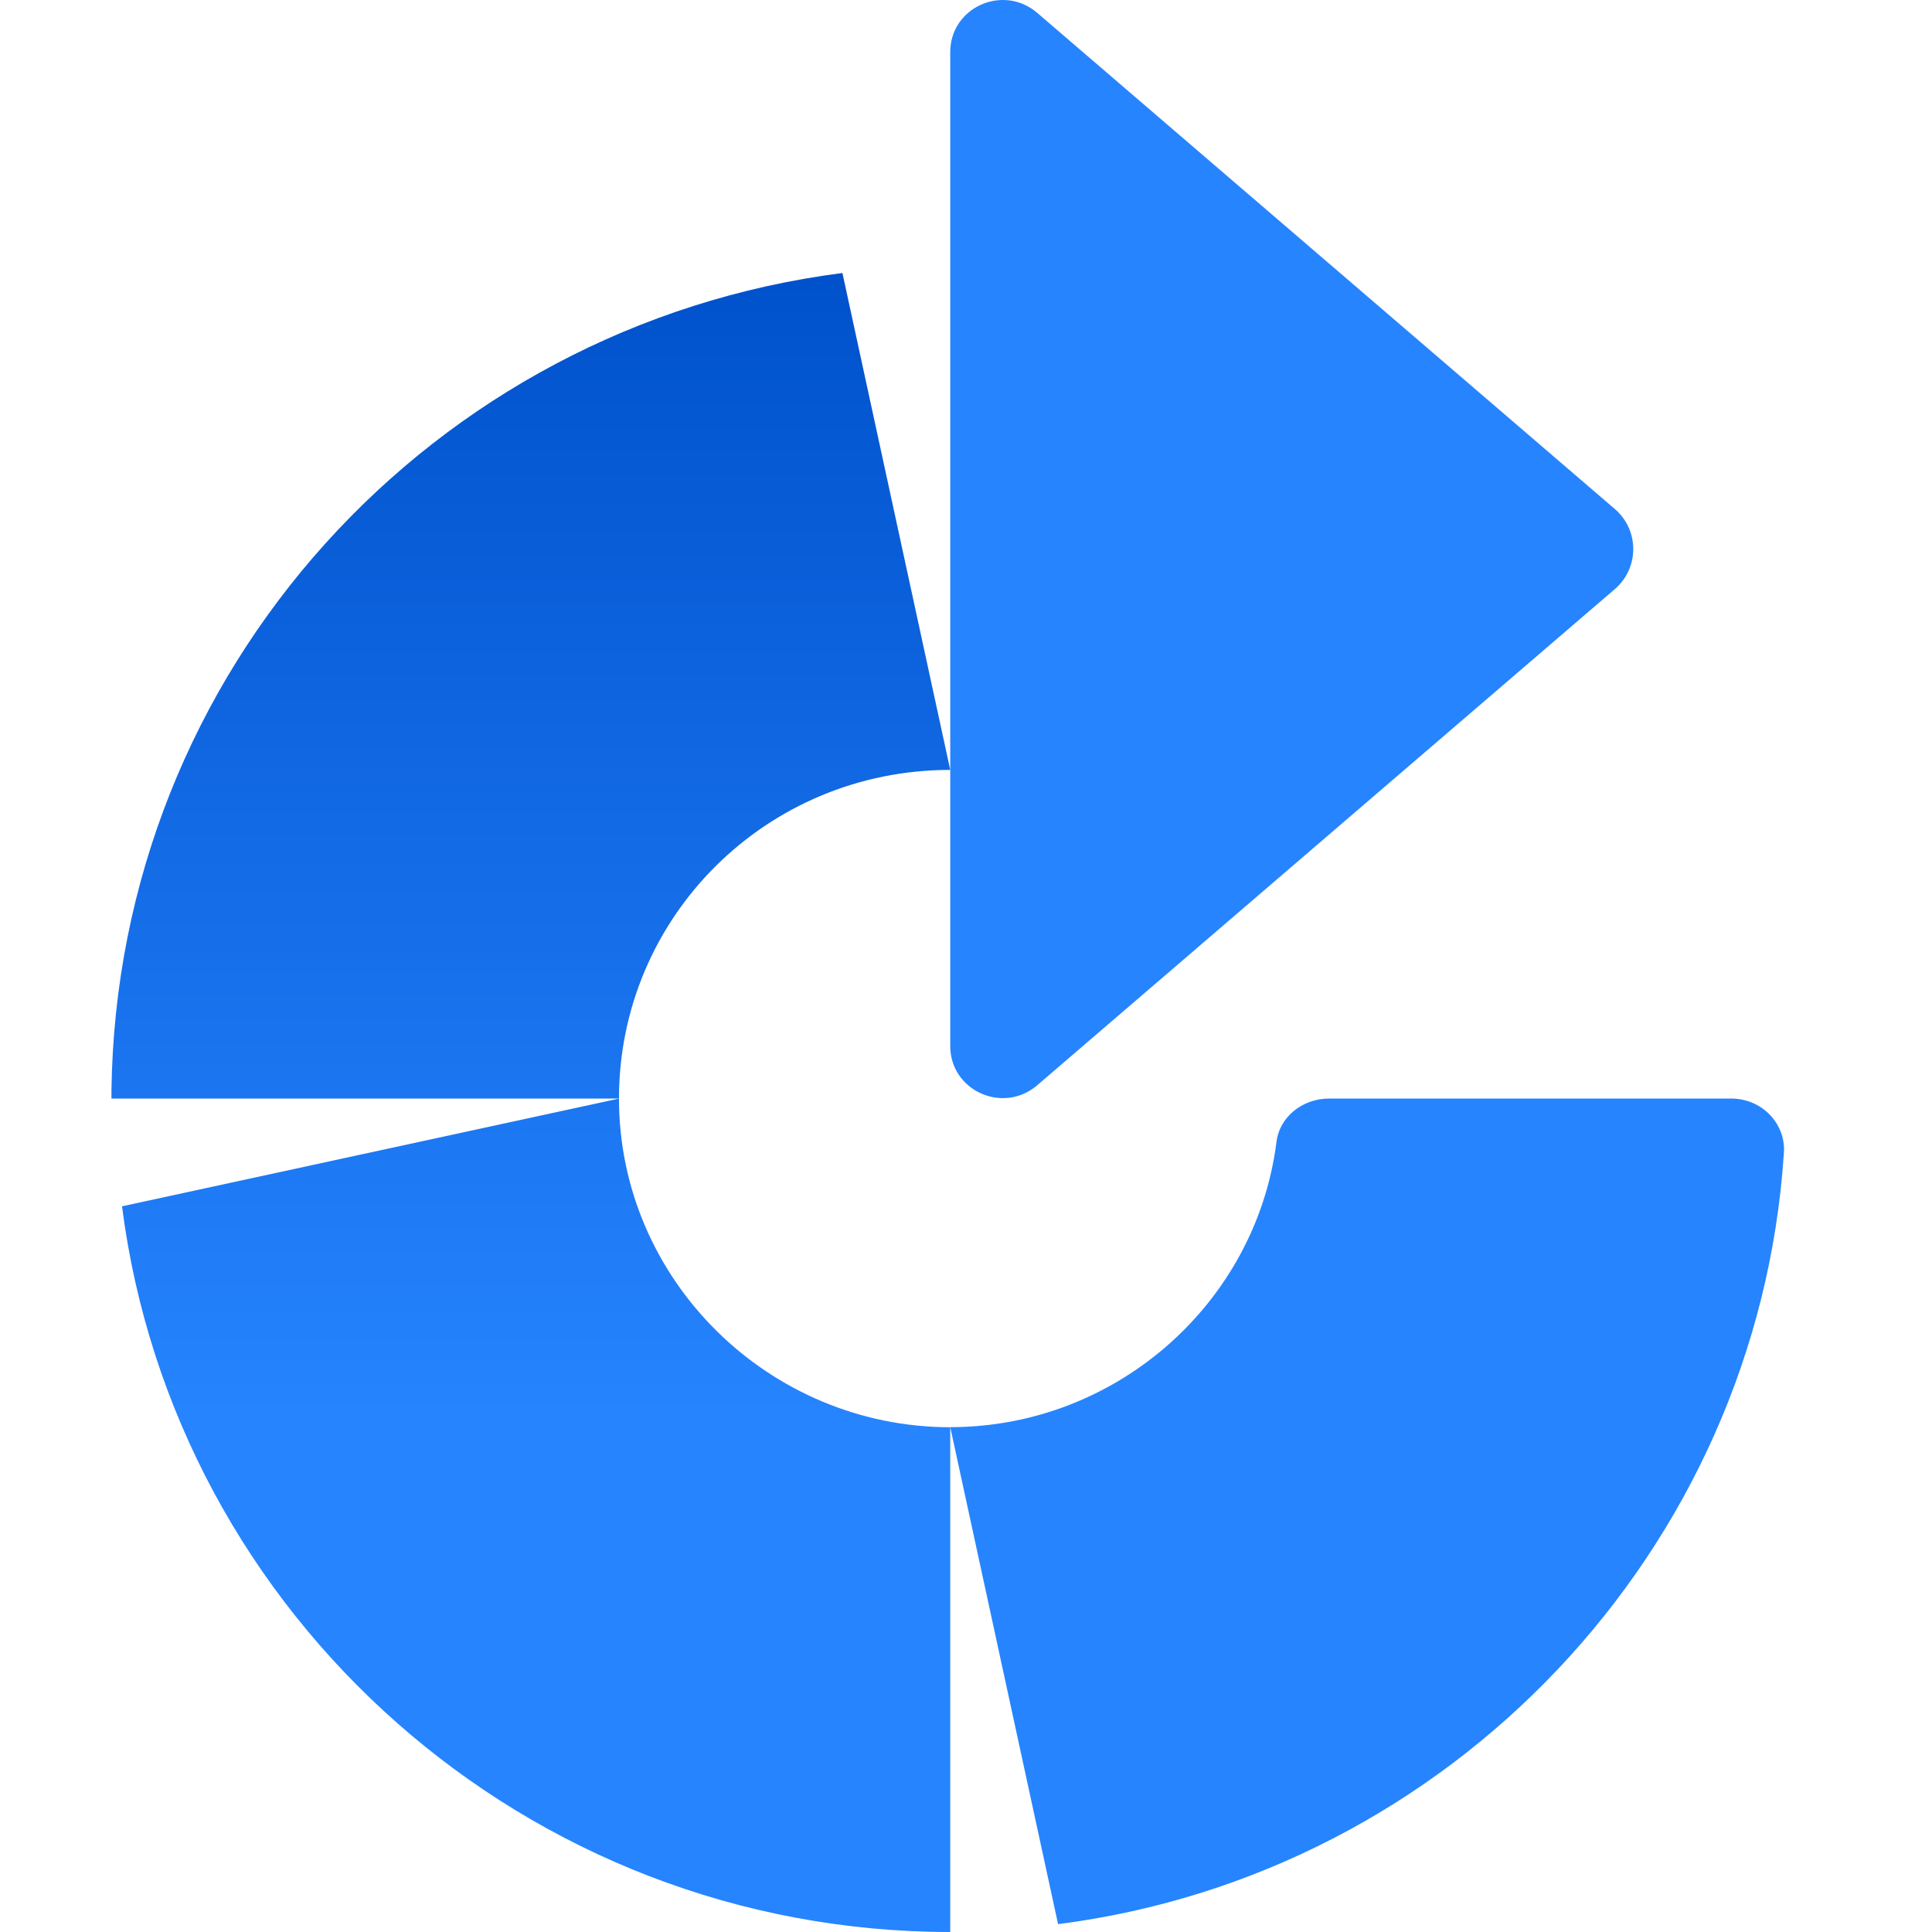 <svg xmlns="http://www.w3.org/2000/svg" width="32" height="32" viewBox="0 0 23 26" fill="none">
<path d="M21.798 14.784H16.384C16.03 14.784 15.711 15.031 15.676 15.385C15.393 17.544 13.518 19.206 11.288 19.206L12.739 25.894C18.012 25.221 22.152 20.869 22.506 15.527C22.541 15.137 22.223 14.784 21.798 14.784Z" fill="#2684FF"/>
<path d="M12.456 14.607L20.241 7.92C20.559 7.637 20.559 7.141 20.241 6.858L12.456 0.171C11.996 -0.219 11.288 0.1 11.288 0.701V14.077C11.288 14.678 11.996 14.997 12.456 14.607Z" fill="#2684FF"/>
<path d="M0.142 16.234C0.849 21.754 5.591 26 11.288 26V19.207C8.847 19.207 6.83 17.225 6.83 14.784L0.142 16.234Z" fill="url(#paint0_linear)"/>
<path d="M0 14.678V14.784H6.83C6.83 12.343 8.811 10.361 11.288 10.361L9.837 3.674C4.317 4.381 0.071 9.017 0 14.678Z" fill="url(#paint1_linear)"/>
<defs>
<linearGradient id="paint0_linear" x1="5.699" y1="3.745" x2="5.699" y2="19.076" gradientUnits="userSpaceOnUse">
<stop stop-color="#0052CC"/>
<stop offset="1" stop-color="#2684FF"/>
</linearGradient>
<linearGradient id="paint1_linear" x1="5.646" y1="3.746" x2="5.646" y2="19.077" gradientUnits="userSpaceOnUse">
<stop stop-color="#0052CC"/>
<stop offset="1" stop-color="#2684FF"/>
</linearGradient>
</defs>
</svg>
